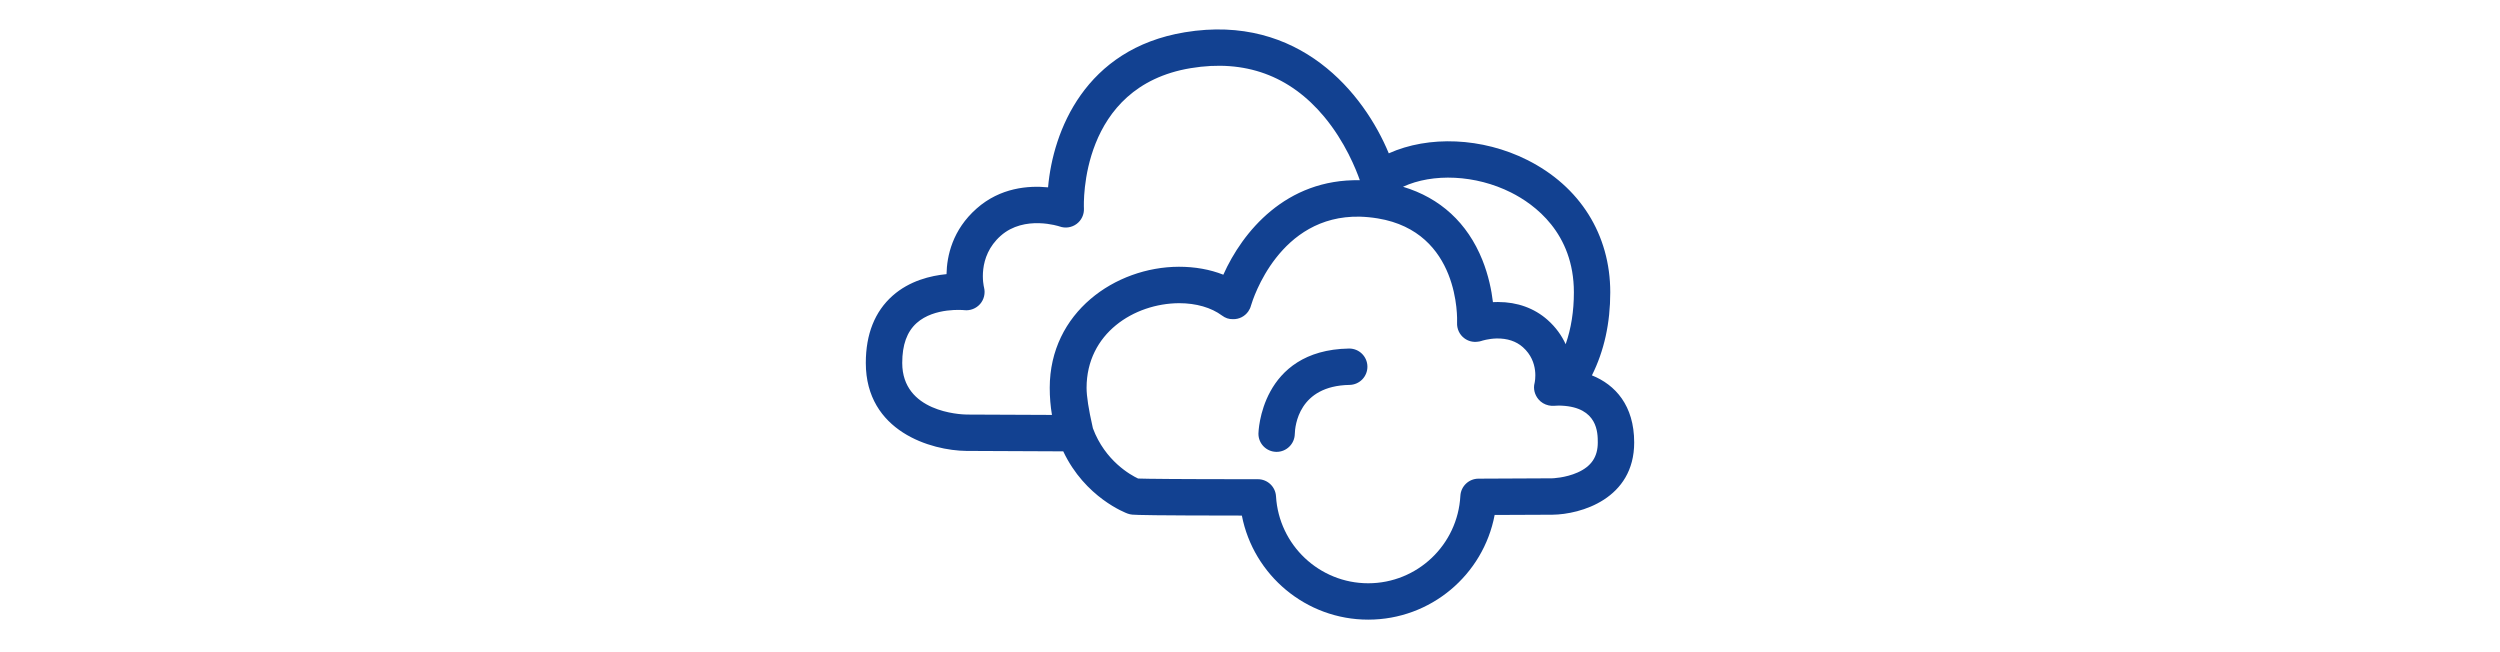 <?xml version="1.0" encoding="utf-8"?>
<!-- Generator: Adobe Illustrator 16.0.4, SVG Export Plug-In . SVG Version: 6.00 Build 0)  -->
<!DOCTYPE svg PUBLIC "-//W3C//DTD SVG 1.1//EN" "http://www.w3.org/Graphics/SVG/1.1/DTD/svg11.dtd">
<svg version="1.1" id="Layer_1" xmlns="http://www.w3.org/2000/svg" xmlns:xlink="http://www.w3.org/1999/xlink" x="0px" y="0px"
	 width="230px" height="60px" viewBox="0 0 230 60" enable-background="new 0 0 230 60" xml:space="preserve">
<path fill="#124191" d="M125.875,57.007c-5.723,0-10.556-4.092-11.624-9.574c-8.116-0.005-9.646-0.051-10.071-0.086
	c-0.148-0.012-0.293-0.045-0.434-0.095c-0.17-0.062-3.917-1.468-5.927-5.728c-5.294-0.023-8.917-0.04-8.917-0.04
	c-3.205-0.033-9.247-1.771-9.247-8.096c0-2.65,0.83-4.729,2.464-6.18c1.557-1.383,3.514-1.849,4.962-1.987
	c0.032-1.679,0.544-4.072,2.768-6.035c2.178-1.93,4.774-2.128,6.574-1.95C96.869,12.067,99.817,4.489,109,2.97
	c10.572-1.749,16.498,5.658,18.768,11.137c3.664-1.648,8.593-1.469,12.738,0.61c4.855,2.433,7.638,6.873,7.638,12.179
	c0,2.841-0.565,5.396-1.688,7.638c2.149,0.86,3.889,2.771,3.889,6.174c0,5.192-4.921,6.618-7.524,6.646l-5.314,0.023
	C136.464,52.89,131.627,57.007,125.875,57.007z M104.704,44.025c0.828,0.029,3.512,0.062,11.018,0.062
	c0.886,0,1.62,0.689,1.671,1.576c0.266,4.484,3.991,7.998,8.482,7.998c4.51,0,8.235-3.531,8.479-8.043
	c0.049-0.883,0.778-1.578,1.665-1.581l6.774-0.032c-0.005,0,1.212-0.027,2.354-0.539c1.26-0.563,1.849-1.44,1.849-2.756
	c0-0.884,0-3.225-3.314-3.388c-0.005,0-0.013-0.002-0.019-0.002c-0.064-0.003-0.121-0.006-0.177-0.003c-0.006-0.002-0.007,0-0.011,0
	c-0.018-0.005-0.053-0.002-0.077-0.003c-0.211,0.003-0.352,0.015-0.381,0.018c-0.184,0.018-0.363,0.005-0.54-0.035
	c-0.369-0.08-0.709-0.28-0.946-0.571c-0.344-0.416-0.488-0.972-0.347-1.493c0.014-0.061,0.449-1.94-1.079-3.292
	c-0.621-0.552-1.437-0.817-2.423-0.803c-0.771,0.023-1.354,0.216-1.36,0.219c-0.128,0.043-0.257,0.071-0.389,0.081
	c-0.431,0.057-0.867-0.055-1.22-0.323c-0.446-0.333-0.688-0.868-0.662-1.423c0.016-0.336,0.275-8.345-7.289-9.598
	c-0.559-0.092-1.116-0.146-1.657-0.161l0,0c-7.413-0.155-9.833,7.571-10.016,8.184c-0.048,0.188-0.132,0.369-0.25,0.537
	c-0.332,0.471-0.859,0.721-1.396,0.709c-0.385,0.014-0.722-0.11-1.019-0.334c-0.985-0.732-2.38-1.136-3.935-1.136
	c-0.01,0-0.021,0.001-0.03,0l0,0c-4.115,0.029-8.494,2.77-8.494,7.791c0,0.77,0.187,1.977,0.555,3.591
	c0.009,0.04,0.018,0.08,0.027,0.125C101.669,42.408,104.024,43.704,104.704,44.025z M88.936,38.139c0.012,0,3.151,0.015,7.844,0.034
	c-0.135-0.807-0.205-1.637-0.205-2.492c0-6.95,6.039-11.121,11.878-11.14c1.469-0.001,2.86,0.243,4.093,0.732
	c1.76-3.934,5.745-8.831,12.558-8.693c-0.346-0.991-1.351-3.528-3.287-5.851c-3.159-3.782-7.288-5.283-12.268-4.46
	C99.336,7.958,99.7,18.725,99.721,19.181c0.026,0.558-0.229,1.094-0.676,1.423c-0.449,0.332-1.033,0.42-1.558,0.232
	c-0.023-0.01-3.231-1.084-5.42,0.854c-2.207,1.951-1.565,4.647-1.535,4.761c0.133,0.535-0.003,1.107-0.366,1.521
	c-0.364,0.411-0.906,0.626-1.453,0.562c-0.017-0.002-2.745-0.282-4.383,1.186c-0.891,0.802-1.325,2.001-1.325,3.667
	C83.003,37.903,88.328,38.129,88.936,38.139L88.936,38.139z M137.839,27.786c1.746,0,3.317,0.565,4.535,1.643
	c0.776,0.688,1.311,1.46,1.667,2.238c0.503-1.441,0.756-3.036,0.756-4.773c0-5.469-3.628-8.104-5.79-9.188
	c-3.253-1.631-7.187-1.794-9.931-0.523c3.424,1.025,5.926,3.323,7.296,6.721c0.575,1.434,0.851,2.818,0.978,3.894
	c0.089-0.006,0.179-0.008,0.269-0.01C137.691,27.786,137.765,27.786,137.839,27.786z M117.449,41.571c-0.011,0-0.019,0-0.029,0
	c-0.919-0.015-1.653-0.764-1.644-1.684c0-0.076,0.168-7.68,8.323-7.821c0.012,0,0.021,0,0.03,0c0.91,0,1.656,0.728,1.673,1.643
	c0.017,0.926-0.72,1.687-1.645,1.703c-4.688,0.08-5.017,3.779-5.036,4.52C119.1,40.843,118.353,41.571,117.449,41.571z"/>
</svg>
